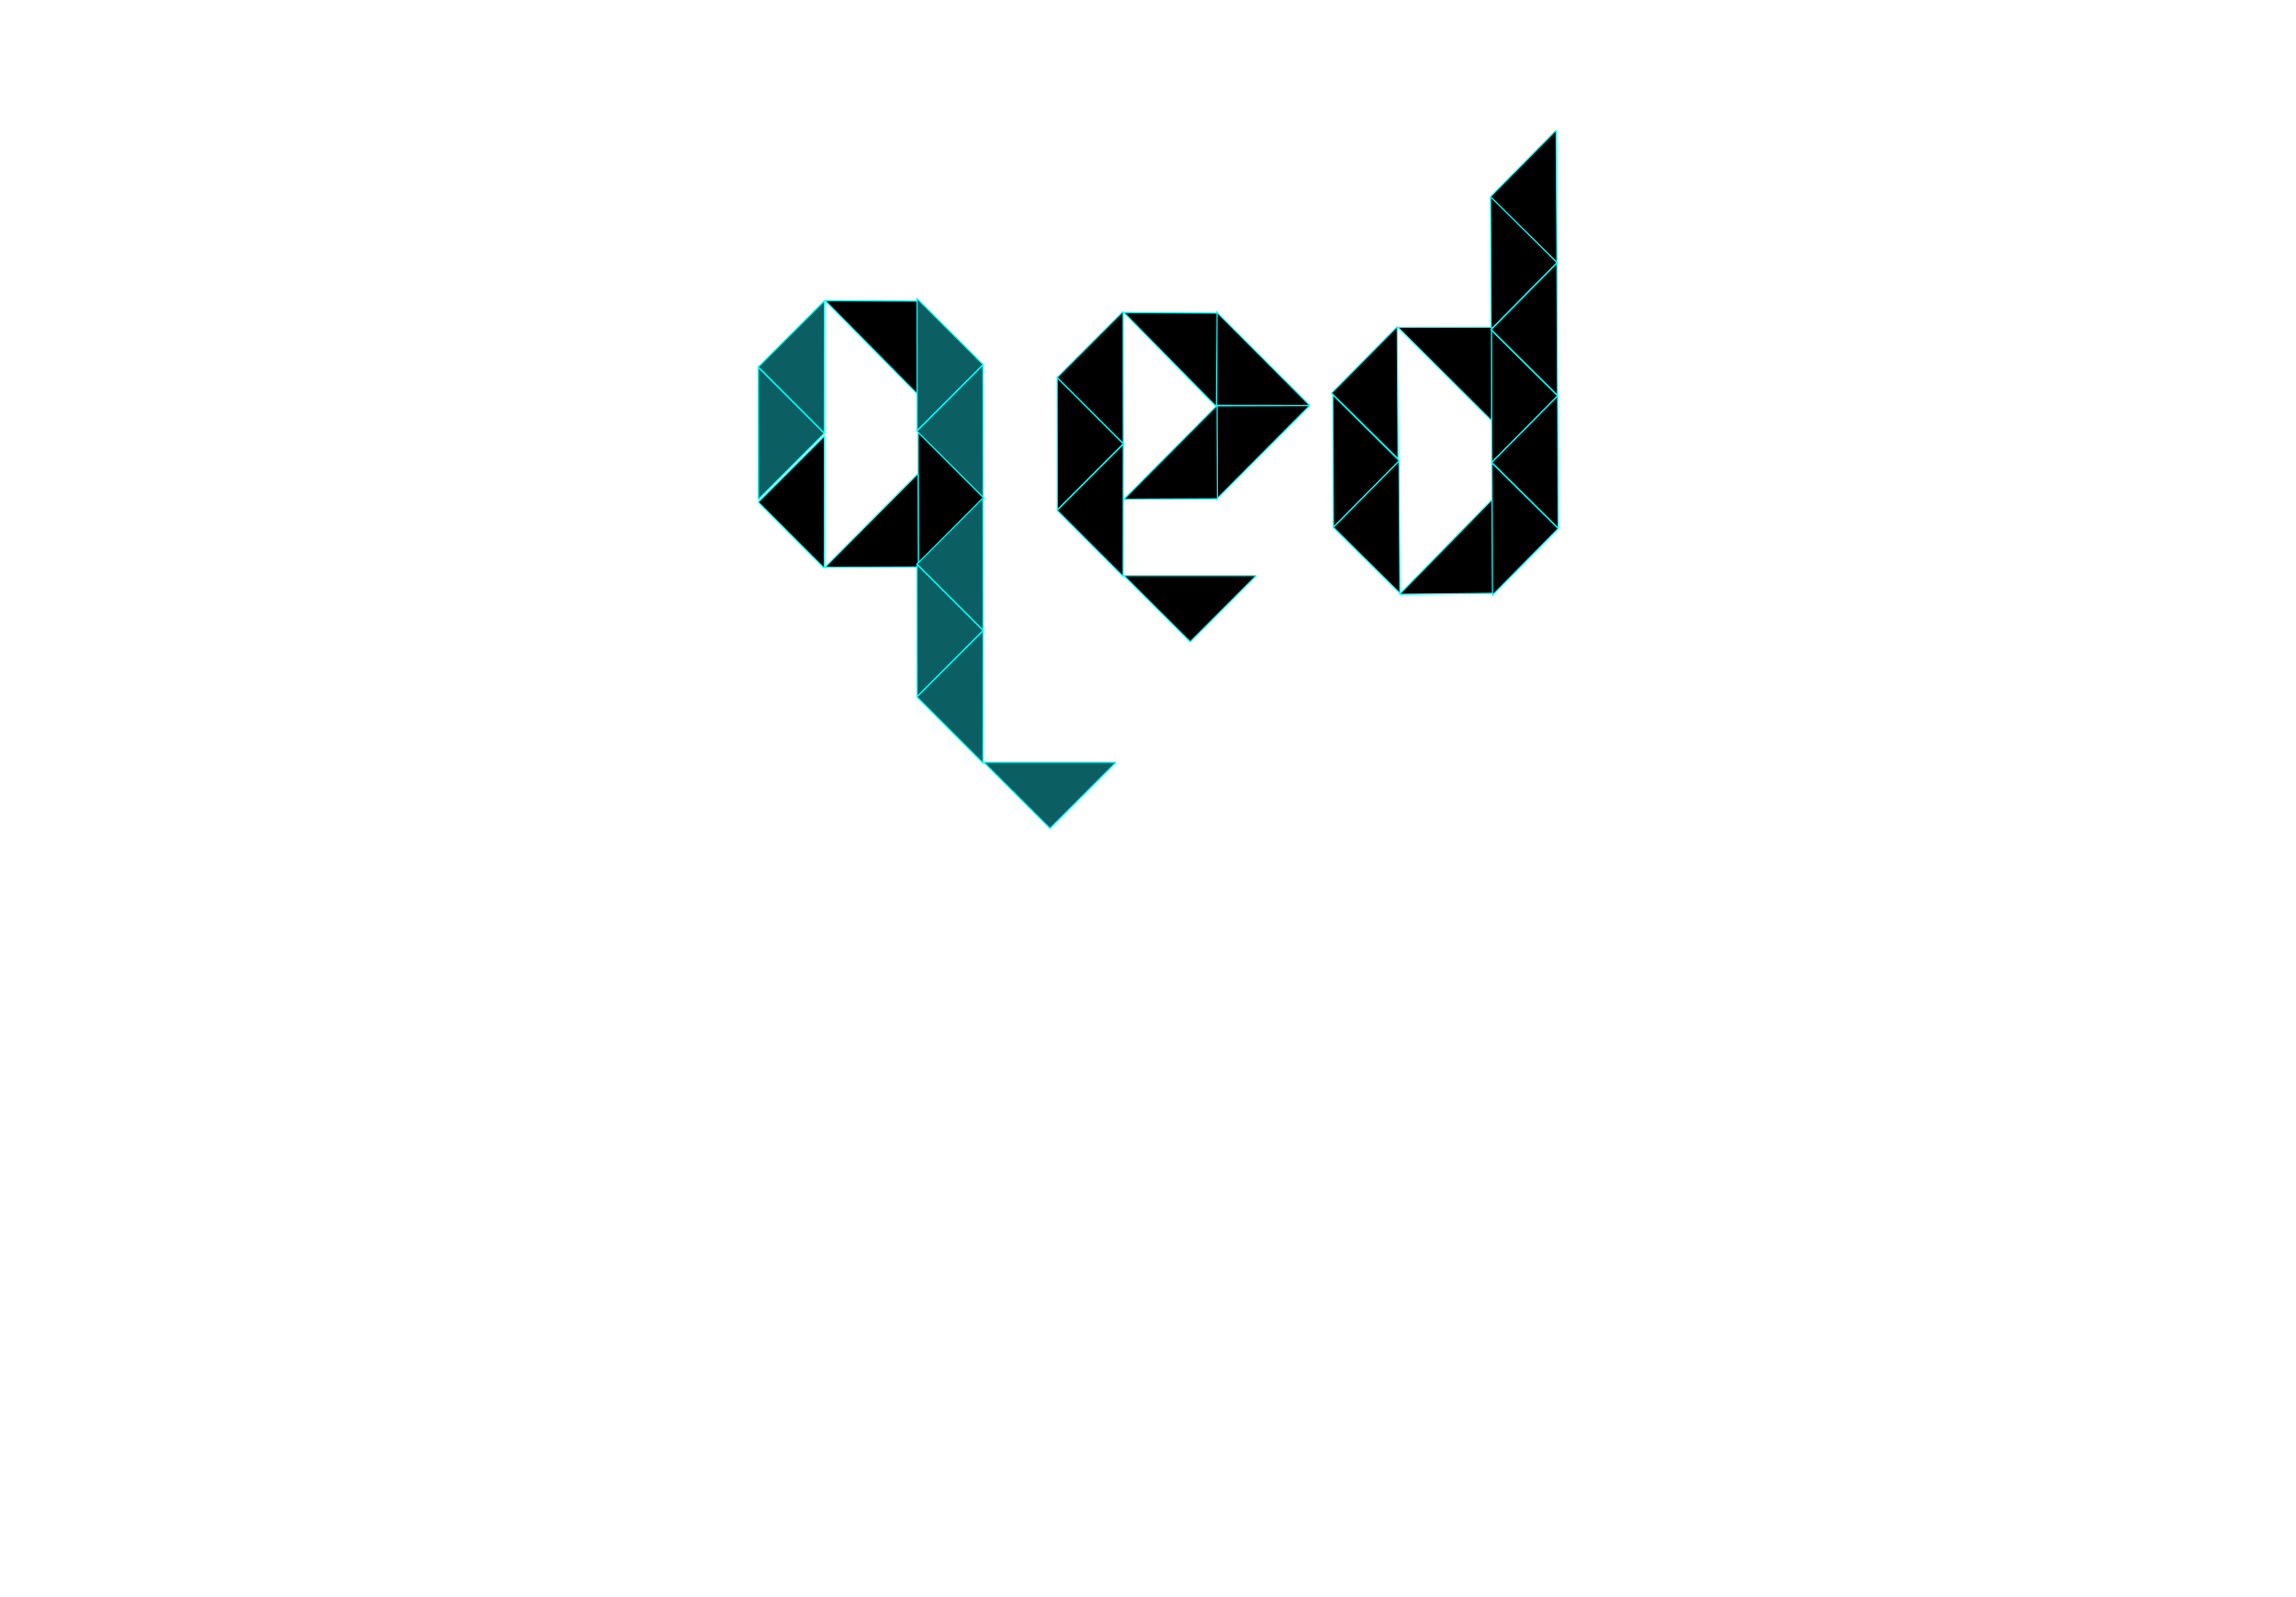 <?xml version="1.0" encoding="utf-8"?>
<!-- Generator: Adobe Illustrator 19.0.0, SVG Export Plug-In . SVG Version: 6.00 Build 0)  -->
<svg version="1.1" id="newRoads" xmlns="http://www.w3.org/2000/svg" xmlns:xlink="http://www.w3.org/1999/xlink" x="0px" y="0px"
	 viewBox="708 -280.4 2012.8 1400.3" style="enable-background:new 708 -280.4 2012.8 1400.3;" xml:space="preserve">
<style type="text/css">
	.st0{stroke:#00FFFF;stroke-dasharray:279.508;}
	.st1{stroke:#00FFFF;stroke-dasharray:279.498;}
	.st2{stroke:#00FFFF;stroke-dasharray:279.505;}
	.st3{stroke:#00FFFF;stroke-dasharray:279.514;}
	.st4{stroke:#00FFFF;stroke-dasharray:279.494;}
	.st5{stroke:#00FFFF;stroke-dasharray:279.525;}
	.st6{stroke:#00FFFF;stroke-dasharray:197.715;}
	.st7{stroke:#00FFFF;stroke-dasharray:279.497;}
	.st8{stroke:#00FFFF;stroke-dasharray:279.512;}
	.st9{stroke:#00FFFF;stroke-dasharray:279.495;}
	.st10{stroke:#00FFFF;stroke-dasharray:279.515;}
	.st11{stroke:#00FFFF;stroke-dasharray:279.504;}
	.st12{stroke:#00FFFF;stroke-dasharray:279.511;}
	.st13{stroke:#00FFFF;stroke-dasharray:279.506;}
	.st14{stroke:#00FFFF;stroke-dasharray:279.5;}
	.st15{fill:#0B5F63;stroke:#00FFFF;stroke-dasharray:279.511;}
	.st16{fill:#0B5F63;stroke:#00FFFF;stroke-dasharray:279.494;}
</style>
<g id="dataConstellations" transform="matrix(1,0,0,1,1103,107)">
	<path class="st0" d="M531.9,59.5l-0.1-115.8l57.9,57.9L531.9,59.5"/>
	<path class="st1" d="M753.2-32l-81.8-82l0,81.9L753.2-32"/>
	<path class="st2" d="M753.1-31.8l-81.7,82.1l-0.1-81.9L753.1-31.8"/>
	<path class="st3" d="M590.2-113.5L671.3-31l0.6-81.9L590.2-113.5"/>
	<path class="st3" d="M671.9-31.9l-81.6,82.2l81.9-0.4L671.9-31.9"/>
	<path class="st4" d="M706.2,117.3l-115.8,0l58,57.9L706.2,117.3"/>
	<path class="st0" d="M589.6,117.9l0.1-115.8L531.8,60L589.6,117.9"/>
	<path class="st5" d="M589.6-114.4l0.1,115.8l-57.9-57.9L589.6-114.4"/>
	<path class="st6" d="M911.7-214.6l0.5,115.8l57.6-58.2l0,0"/>
	<path class="st7" d="M912.3-98l0.5,115.8l57.6-58.2L912.3-98"/>
	<path class="st8" d="M912.6-18.7l-82-81.7l81.9-0.1L912.6-18.7"/>
	<path class="st9" d="M832,133.6l80.9-82.8l0.9,81.9L832,133.6"/>
	<path class="st10" d="M829.9-101l0.7,115.8l-58.2-57.6L829.9-101"/>
	<path class="st11" d="M773.5-41.1L774,74.7l57.6-58.2L773.5-41.1"/>
	<path class="st1" d="M831.5,16.8l0.7,115.8L774,74.9L831.5,16.8"/>
	<path class="st10" d="M969.2-273.2l0.7,115.8l-58.2-57.6L969.2-273.2"/>
	<path class="st7" d="M970.4-40.9l-0.5-115.8l-57.6,58.2L970.4-40.9"/>
	<path class="st7" d="M912.9,18.5l0.5,115.8L971,76L912.9,18.5"/>
	<path class="st11" d="M971,75.6l-0.5-115.8l-57.6,58.2L971,75.6"/>
	<path class="st12" d="M410,107.2L409.9-8.5l57.9,57.9L410,107.2"/>
	<path class="st13" d="M409.8,27.9L328.2,110l81.9-0.3L409.8,27.9"/>
	<path class="st14" d="M328.4-123.9l81.3,82.4l0.5-81.9L328.4-123.9"/>
	<path class="st0" d="M327.6,110.7l0.1-115.8l-57.9,57.9L327.6,110.7"/>
</g>
<g id="dataObject1_elements">
	<g id="data_object01">
		<g>
			<path class="st15" d="M1372.8,157.4l-0.1-115.8l57.9,57.9L1372.8,157.4"/>
			<path class="st16" d="M1430.6,99.2l0.1-115.8l-57.9,57.9L1430.6,99.2"/>
			<path class="st16" d="M1512,97.1l-0.1-115.8l57.9,57.9L1512,97.1"/>
			<path class="st16" d="M1569.7,39.7l0.1,115.8l-57.9-57.9L1569.7,39.7"/>
		</g>
	</g>
</g>
<g id="dataObject2_elements">
	<path id="dataObject_appearsFirst" class="st15" d="M1512,330.2l-0.1-115.8l57.9,57.9L1512,330.2"/>
	<path id="dataObject_appearsSecond" class="st15" d="M1686.3,387.9l-115.8,0l58,57.9L1686.3,387.9"/>
	<path id="dataObject_appearsThird" class="st15" d="M1569.7,388.5l0.1-115.8l-57.9,57.9L1569.7,388.5"/>
</g>
<g id="dataObject3_elements_1_">
	<path id="dataObject3_elements" class="st15" d="M1569.7,156.2l0.1,115.8l-57.9-57.9L1569.7,156.2"/>
</g>
</svg>
